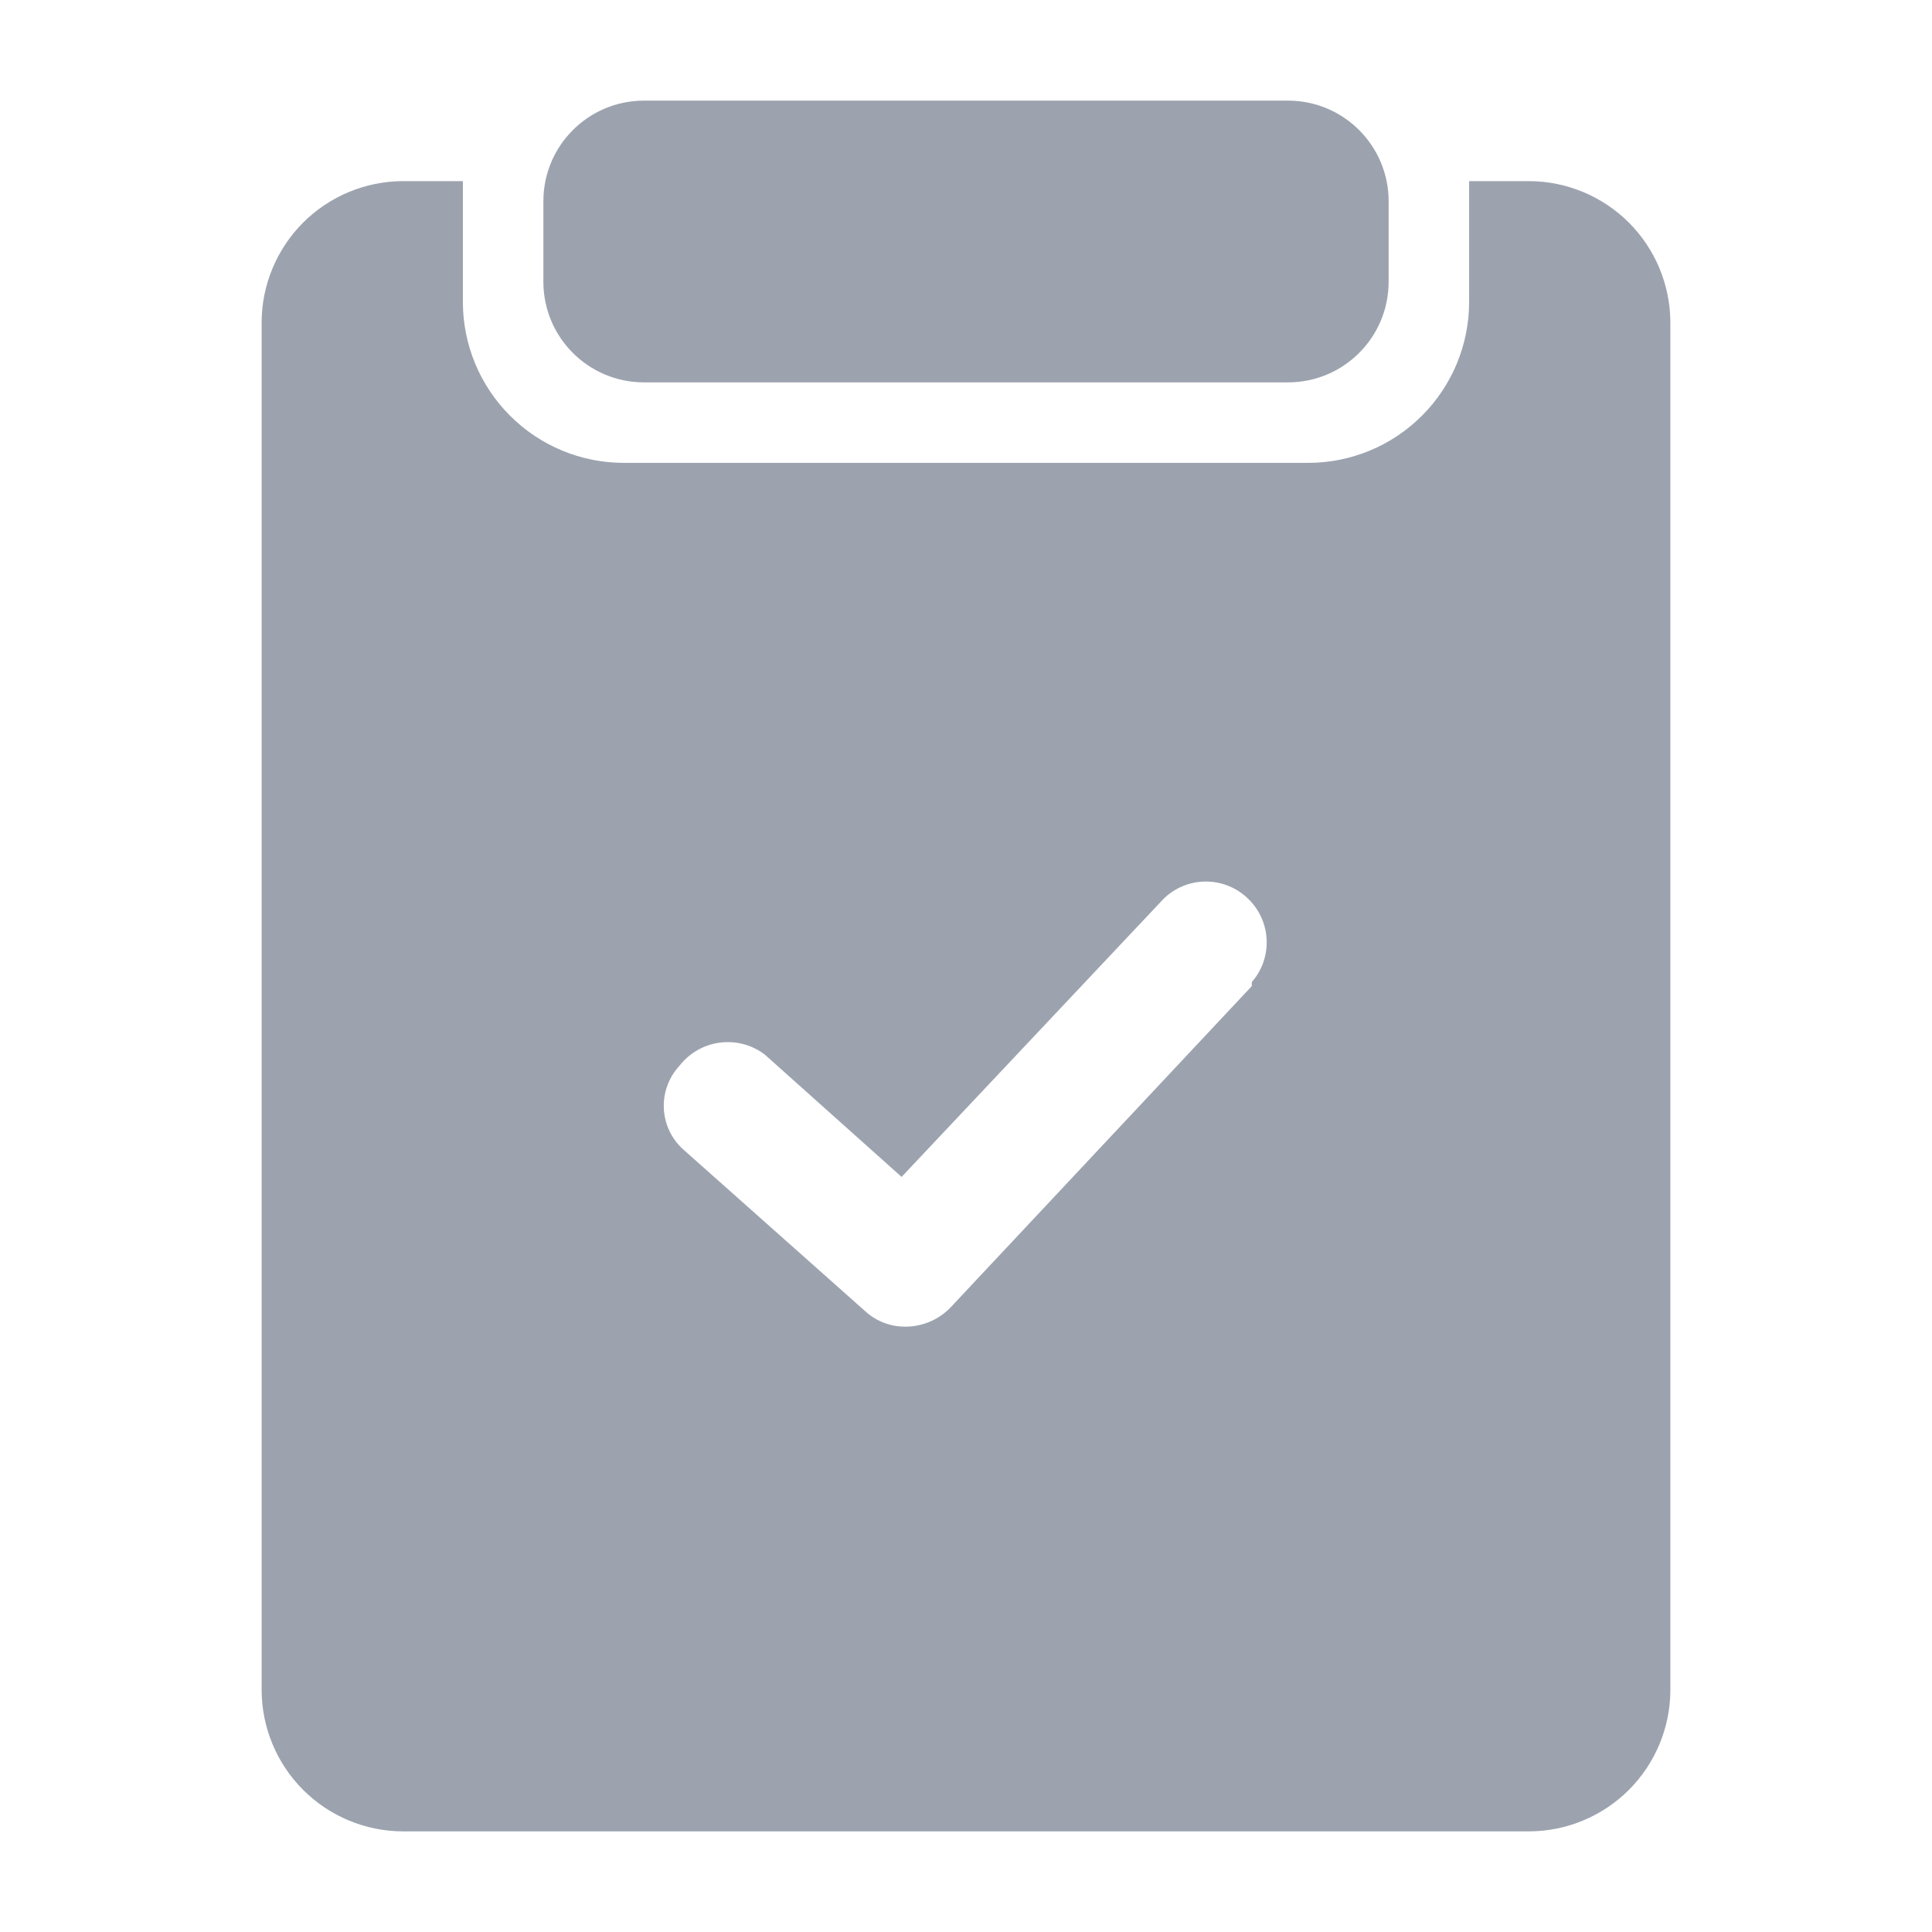 <svg xmlns="http://www.w3.org/2000/svg" width="36" height="36" viewBox="0 0 36 36" fill="none">
  <path d="M28.5 3.375H27.375V5.625C27.375 6.421 27.059 7.184 26.496 7.746C25.934 8.309 25.171 8.625 24.375 8.625H11.625C10.829 8.625 10.066 8.309 9.504 7.746C8.941 7.184 8.625 6.421 8.625 5.625V3.375H7.5C6.805 3.379 6.14 3.657 5.648 4.148C5.157 4.64 4.879 5.305 4.875 6V31.5C4.879 32.195 5.157 32.86 5.648 33.352C6.14 33.843 6.805 34.121 7.5 34.125H28.5C29.195 34.121 29.86 33.843 30.352 33.352C30.843 32.86 31.121 32.195 31.125 31.5V6C31.121 5.305 30.843 4.64 30.352 4.148C29.86 3.657 29.195 3.379 28.5 3.375ZM23.325 18.375L17.7 24.375C17.482 24.595 17.185 24.719 16.875 24.72C16.598 24.723 16.33 24.622 16.125 24.435L12.75 21.435C12.638 21.339 12.547 21.222 12.482 21.09C12.416 20.957 12.379 20.814 12.37 20.667C12.362 20.52 12.383 20.372 12.433 20.234C12.483 20.095 12.56 19.968 12.66 19.86C12.844 19.623 13.114 19.467 13.412 19.428C13.71 19.389 14.011 19.468 14.25 19.65L16.8 21.93L21.675 16.755C21.886 16.544 22.172 16.426 22.47 16.426C22.768 16.426 23.054 16.544 23.265 16.755C23.471 16.956 23.591 17.228 23.602 17.516C23.614 17.803 23.514 18.084 23.325 18.3V18.375Z" fill="#9CA3AF"/>
  <path d="M24 1.875H12C10.964 1.875 10.125 2.714 10.125 3.75V5.25C10.125 6.286 10.964 7.125 12 7.125H24C25.035 7.125 25.875 6.286 25.875 5.25V3.75C25.875 2.714 25.035 1.875 24 1.875Z" fill="#9CA3AF"/>
</svg>